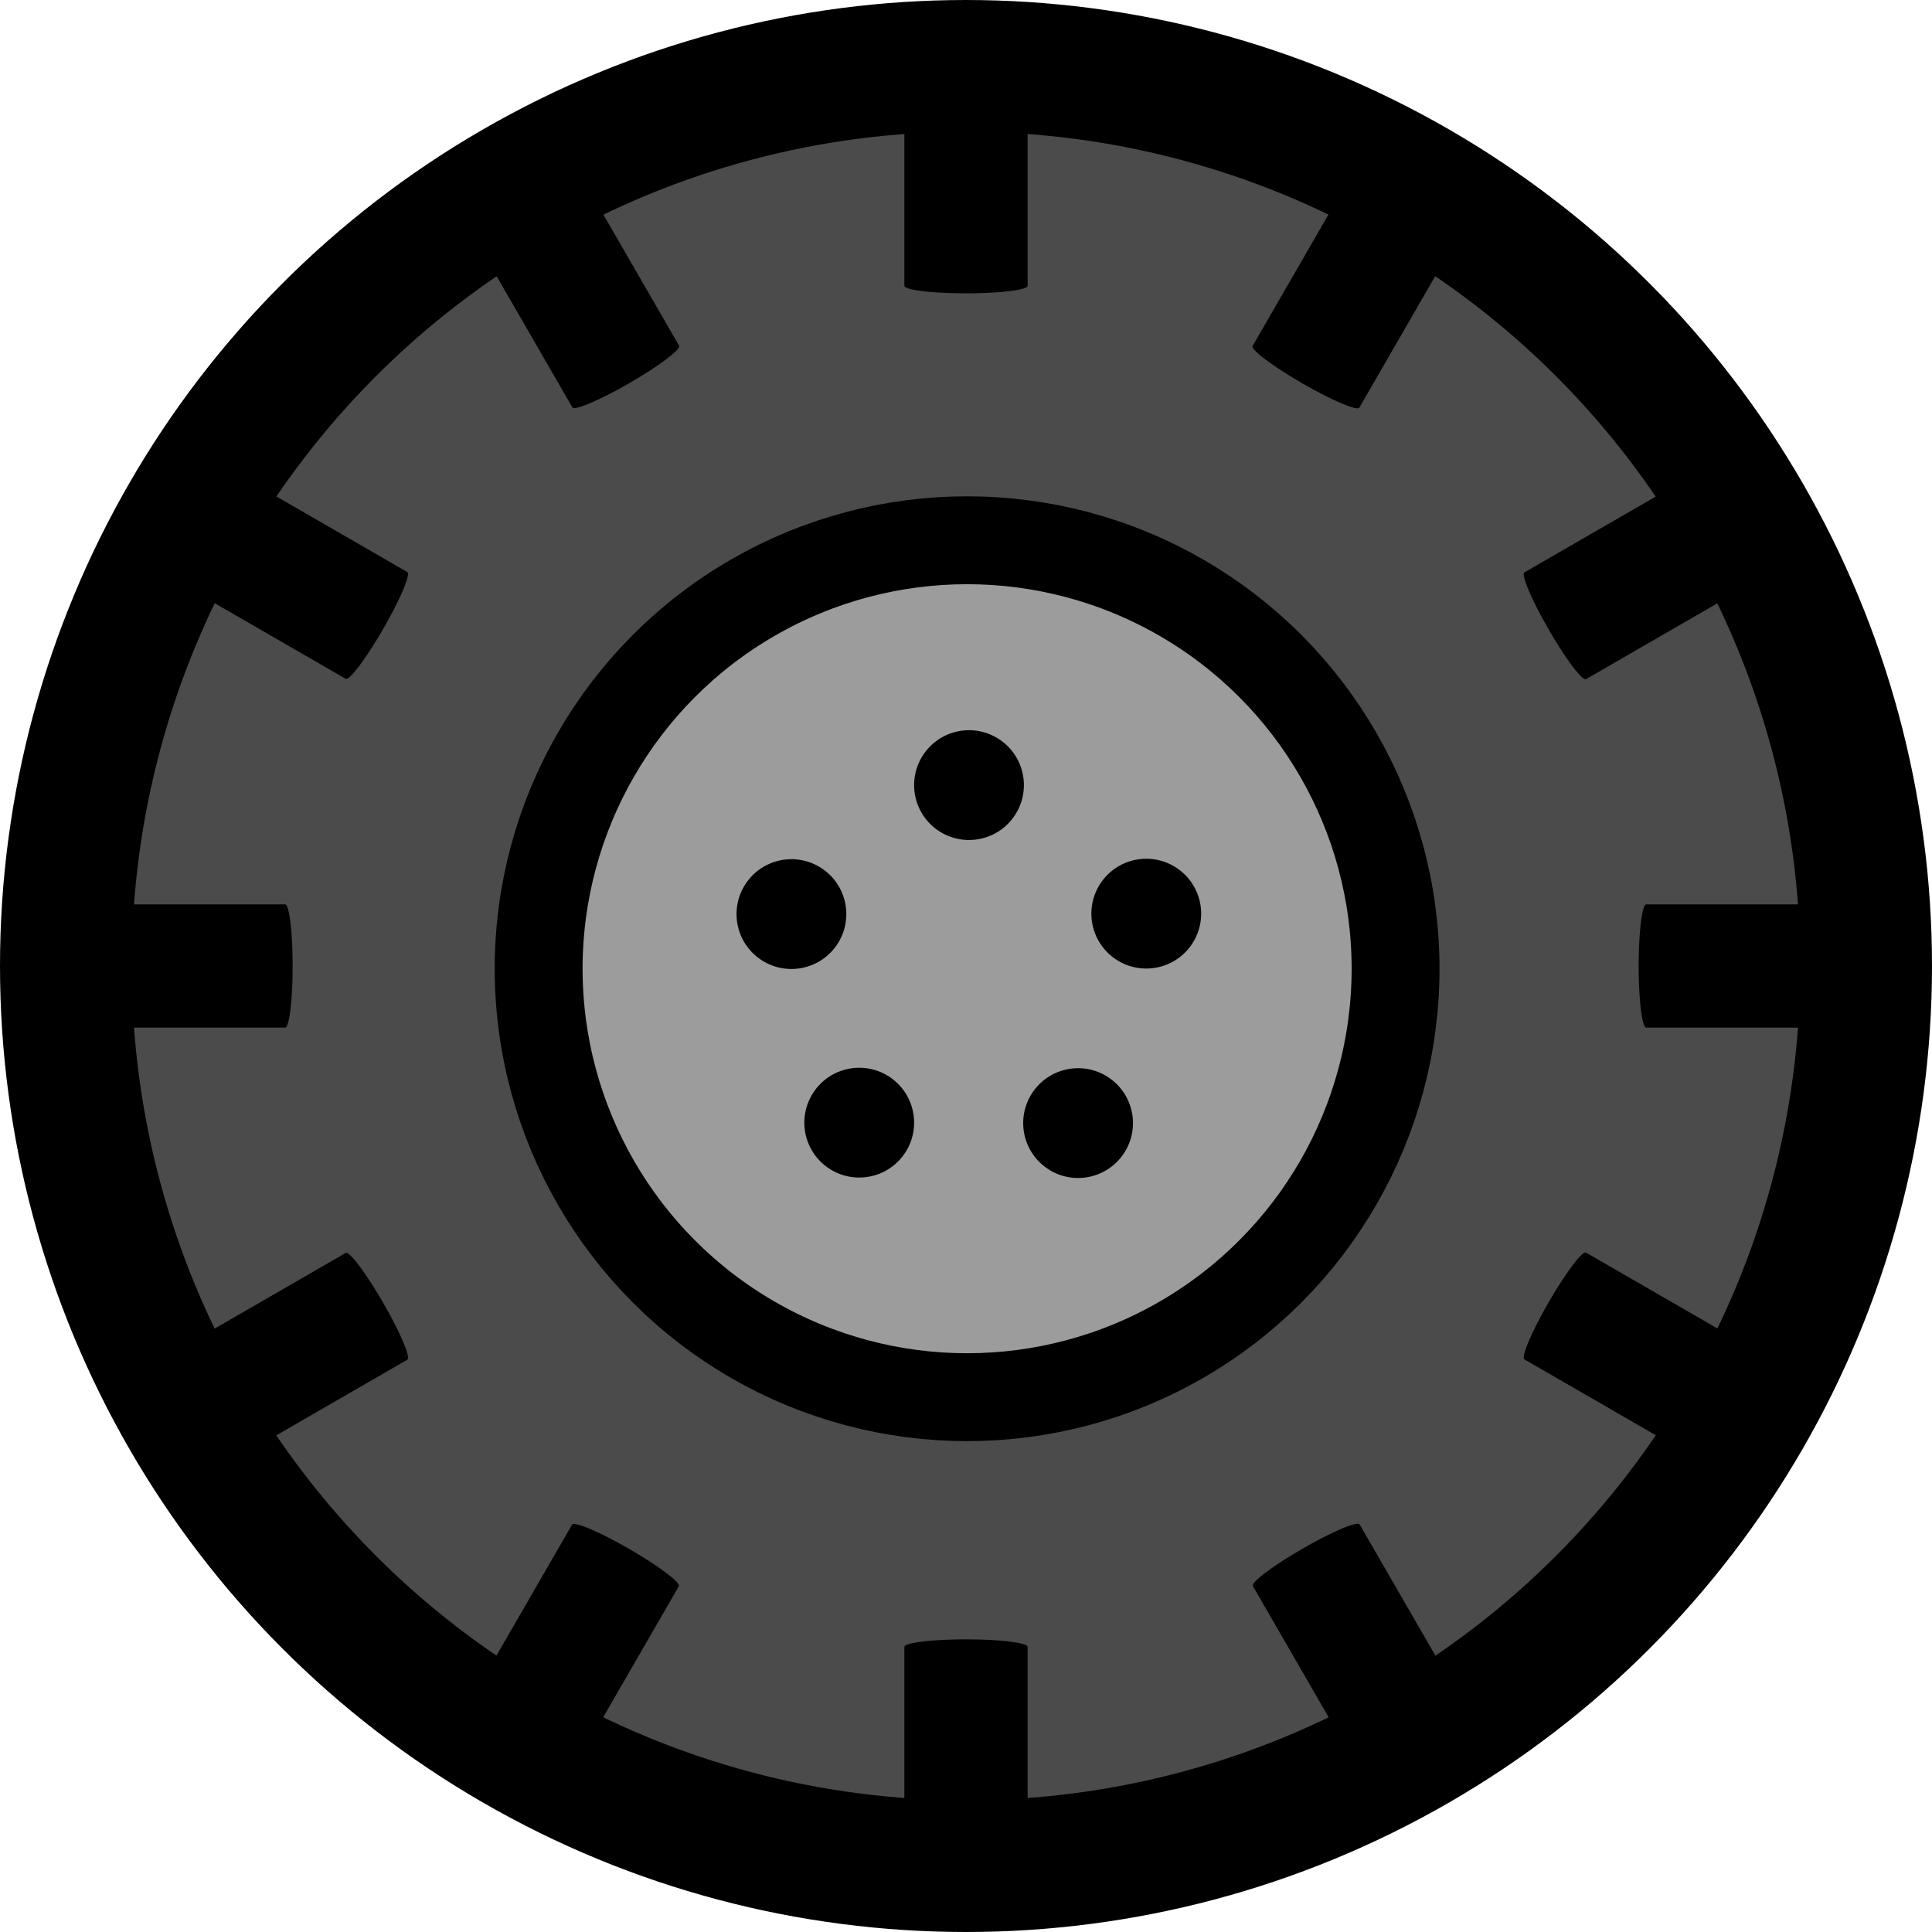 <?xml version="1.0" encoding="UTF-8" standalone="no"?>
<!DOCTYPE svg PUBLIC "-//W3C//DTD SVG 1.1//EN" "http://www.w3.org/Graphics/SVG/1.1/DTD/svg11.dtd">
<svg width="100%" height="100%" viewBox="0 0 176 176" version="1.1" xmlns="http://www.w3.org/2000/svg" xmlns:xlink="http://www.w3.org/1999/xlink" xml:space="preserve" xmlns:serif="http://www.serif.com/" style="fill-rule:evenodd;clip-rule:evenodd;stroke-linecap:round;stroke-linejoin:round;stroke-miterlimit:1.5;">
    <g transform="matrix(1,0,0,1,-171,-548)">
        <g transform="matrix(1,0,0,1,-192,0)">
            <g transform="matrix(1,0,0,1,191,1)">
                <circle cx="260" cy="635" r="82" style="fill:rgb(75,75,75);stroke:black;stroke-width:12px;"/>
            </g>
            <g transform="matrix(0.476,0,0,0.476,327.341,333.988)">
                <circle cx="260" cy="635" r="82" style="fill:rgb(156,156,157);stroke:black;stroke-width:16.82px;"/>
            </g>
            <g>
                <g>
                    <g transform="matrix(1,1.15116e-08,1.15116e-08,0.122,-6.37744e-06,486.439)">
                        <path d="M451,554L451,718" style="fill:none;stroke:black;stroke-width:11.23px;"/>
                    </g>
                    <g transform="matrix(1,1.15116e-08,1.15116e-08,0.122,-6.37744e-06,630.439)">
                        <path d="M451,554L451,718" style="fill:none;stroke:black;stroke-width:11.23px;"/>
                    </g>
                </g>
                <g transform="matrix(0.866,0.5,-0.5,0.866,378.423,-140.292)">
                    <g transform="matrix(1,1.15116e-08,1.15116e-08,0.122,-6.37744e-06,486.439)">
                        <path d="M451,554L451,718" style="fill:none;stroke:black;stroke-width:11.23px;"/>
                    </g>
                    <g transform="matrix(1,1.15116e-08,1.15116e-08,0.122,-6.37744e-06,630.439)">
                        <path d="M451,554L451,718" style="fill:none;stroke:black;stroke-width:11.23px;"/>
                    </g>
                </g>
                <g transform="matrix(0.5,0.866,-0.866,0.5,776.292,-72.578)">
                    <g transform="matrix(1,1.15116e-08,1.15116e-08,0.122,-6.37744e-06,486.439)">
                        <path d="M451,554L451,718" style="fill:none;stroke:black;stroke-width:11.23px;"/>
                    </g>
                    <g transform="matrix(1,1.15116e-08,1.15116e-08,0.122,-6.37744e-06,630.439)">
                        <path d="M451,554L451,718" style="fill:none;stroke:black;stroke-width:11.23px;"/>
                    </g>
                </g>
                <g transform="matrix(2.77556e-16,1,-1,2.77556e-16,1087,185)">
                    <g transform="matrix(1,1.15116e-08,1.15116e-08,0.122,-6.37744e-06,486.439)">
                        <path d="M451,554L451,718" style="fill:none;stroke:black;stroke-width:11.23px;"/>
                    </g>
                    <g transform="matrix(1,1.15116e-08,1.15116e-08,0.122,-6.37744e-06,630.439)">
                        <path d="M451,554L451,718" style="fill:none;stroke:black;stroke-width:11.23px;"/>
                    </g>
                </g>
                <g transform="matrix(-0.5,0.866,-0.866,-0.5,1227.29,563.423)">
                    <g transform="matrix(1,1.15116e-08,1.15116e-08,0.122,-6.37744e-06,486.439)">
                        <path d="M451,554L451,718" style="fill:none;stroke:black;stroke-width:11.23px;"/>
                    </g>
                    <g transform="matrix(1,1.15116e-08,1.15116e-08,0.122,-6.37744e-06,630.439)">
                        <path d="M451,554L451,718" style="fill:none;stroke:black;stroke-width:11.23px;"/>
                    </g>
                </g>
                <g transform="matrix(-0.866,0.5,-0.5,-0.866,1159.58,961.292)">
                    <g transform="matrix(1,1.15116e-08,1.15116e-08,0.122,-6.37744e-06,486.439)">
                        <path d="M451,554L451,718" style="fill:none;stroke:black;stroke-width:11.23px;"/>
                    </g>
                    <g transform="matrix(1,1.15116e-08,1.15116e-08,0.122,-6.37744e-06,630.439)">
                        <path d="M451,554L451,718" style="fill:none;stroke:black;stroke-width:11.23px;"/>
                    </g>
                </g>
            </g>
            <g transform="matrix(1,0,0,1,0,1)">
                <g transform="matrix(-0.809,-0.588,0.588,-0.809,442.161,1415.23)">
                    <circle cx="451" cy="619" r="5"/>
                </g>
                <g transform="matrix(-0.809,-0.588,0.588,-0.809,462.098,1415.27)">
                    <circle cx="451" cy="619" r="5"/>
                </g>
                <g transform="matrix(-0.809,-0.588,0.588,-0.809,468.309,1396.19)">
                    <circle cx="451" cy="619" r="5"/>
                </g>
                <g transform="matrix(-0.809,-0.588,0.588,-0.809,435.984,1396.23)">
                    <circle cx="451" cy="619" r="5"/>
                </g>
                <g transform="matrix(-0.809,-0.588,0.588,-0.809,452.161,1384.48)">
                    <circle cx="451" cy="619" r="5"/>
                </g>
            </g>
        </g>
    </g>
</svg>
